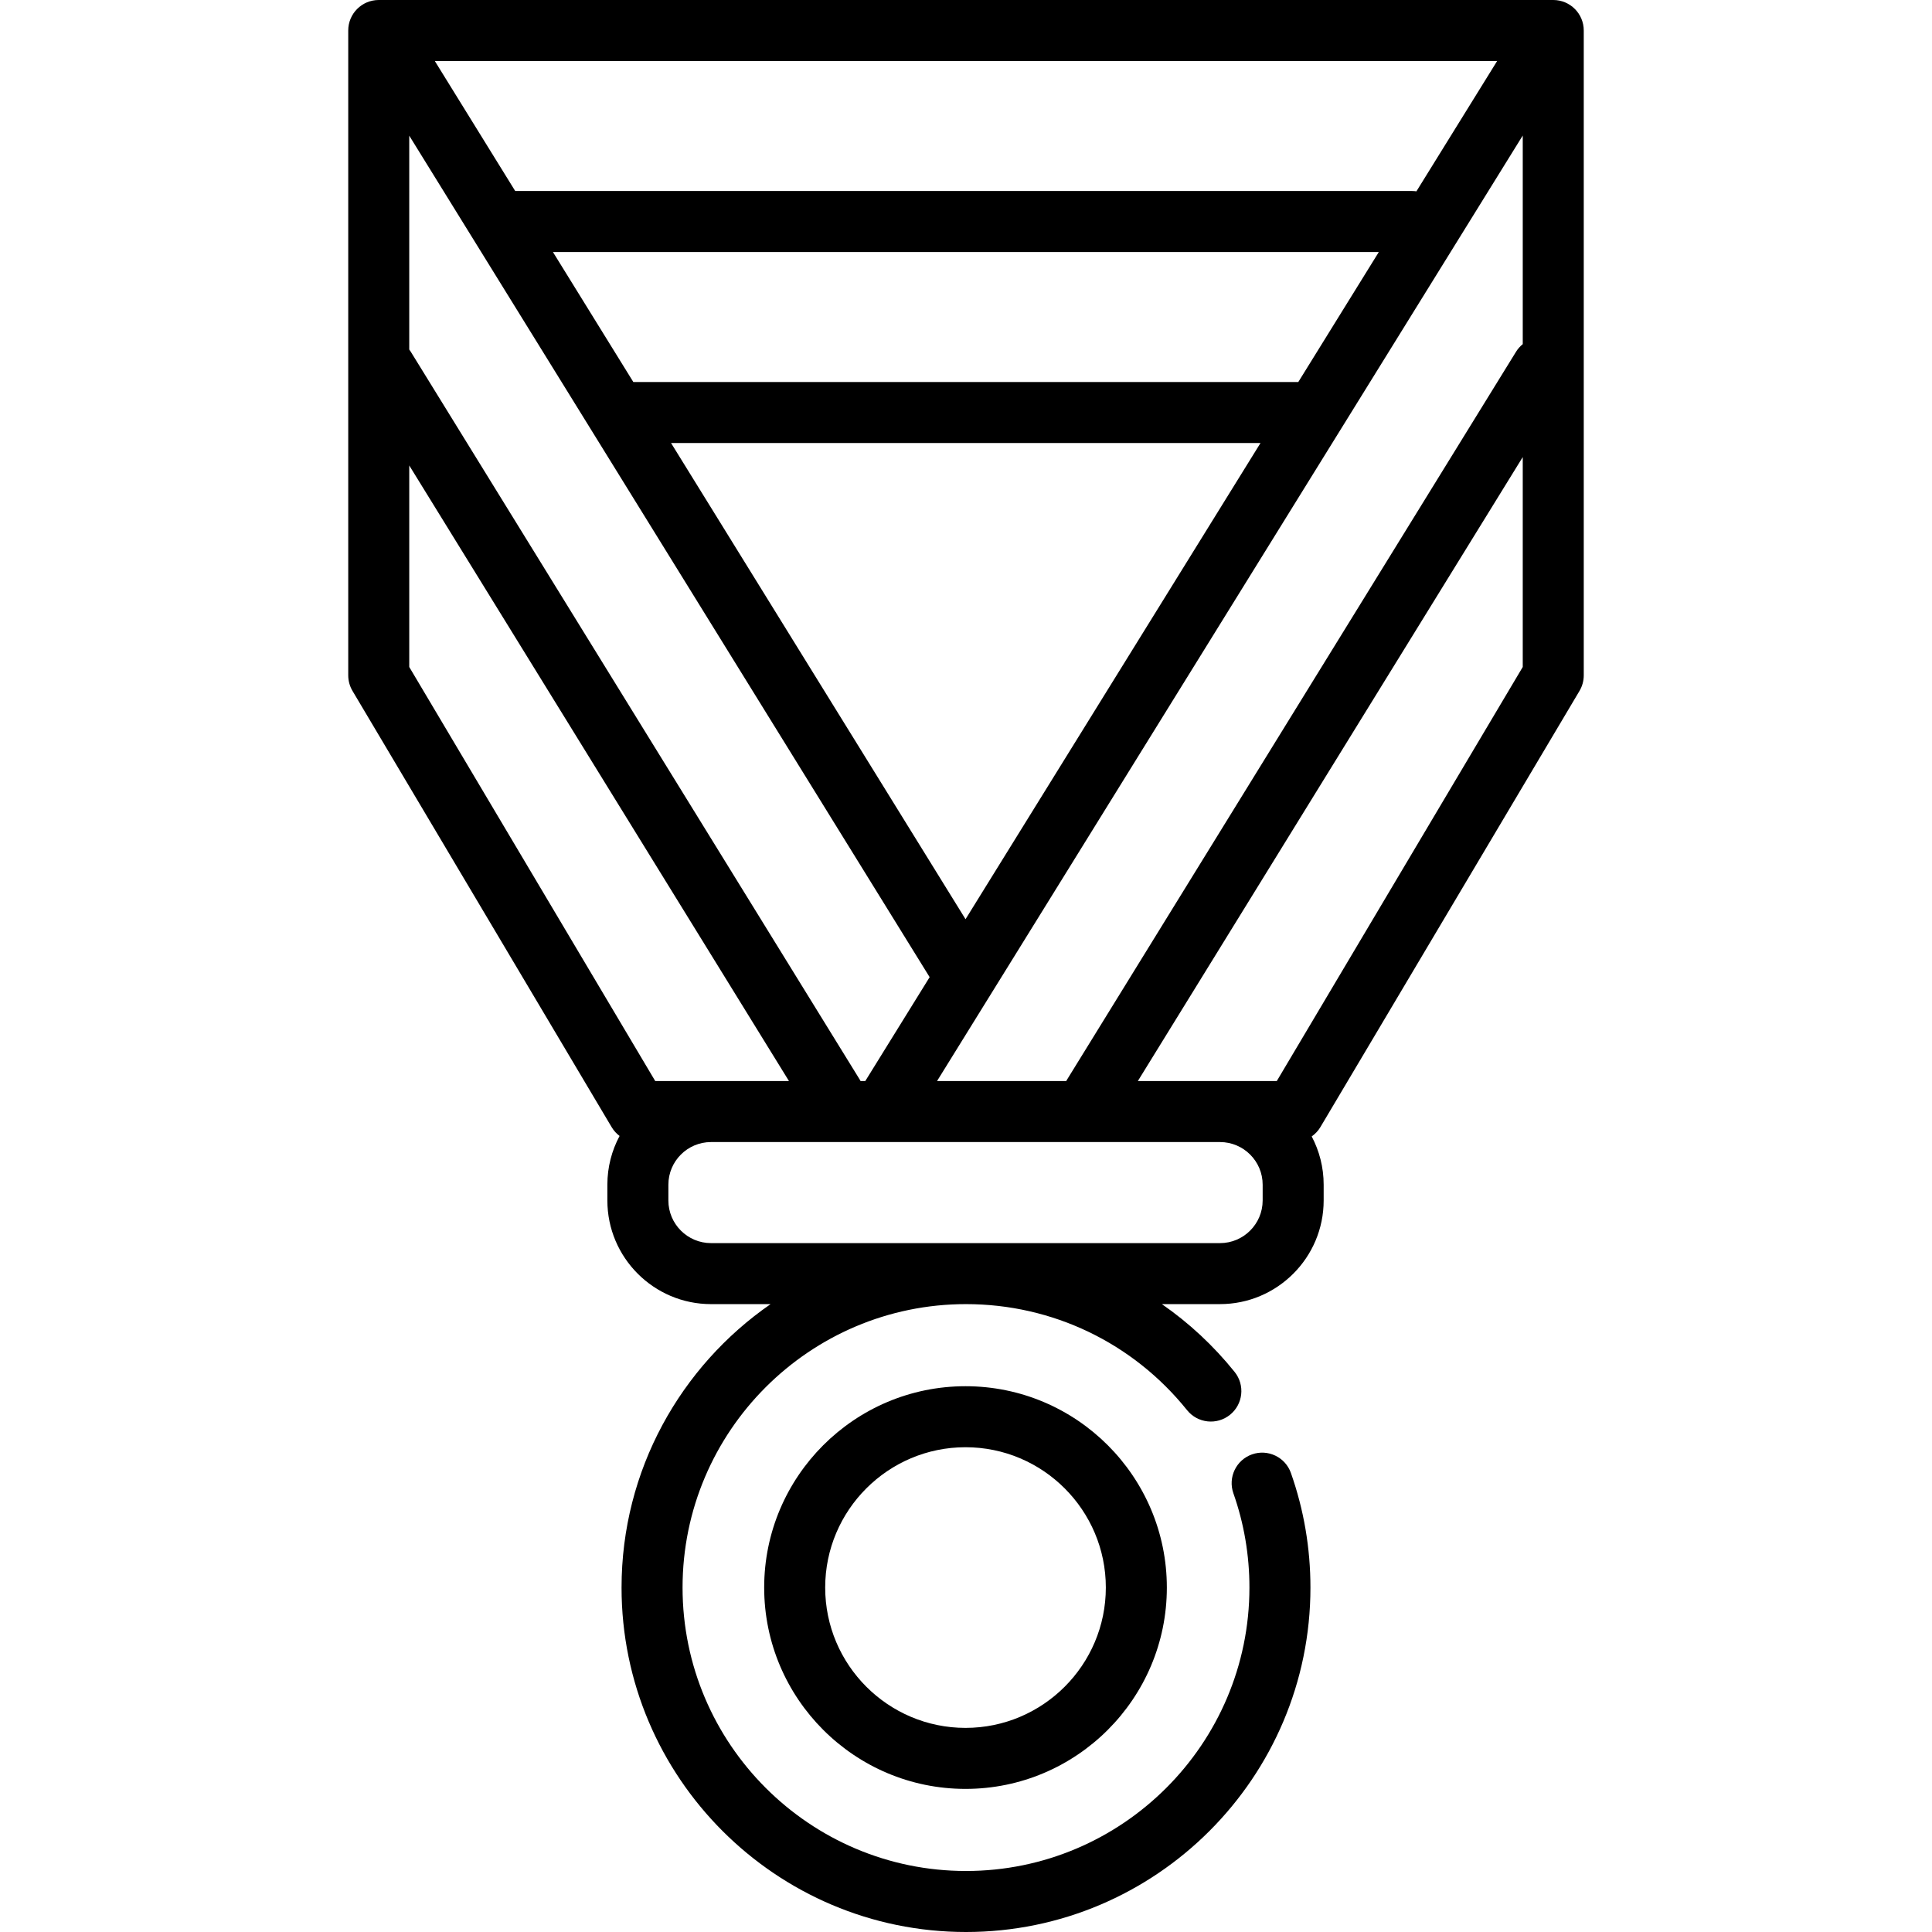 <?xml version="1.0" encoding="iso-8859-1"?>
<!-- Generator: Adobe Illustrator 19.0.0, SVG Export Plug-In . SVG Version: 6.00 Build 0)  -->
<svg xmlns="http://www.w3.org/2000/svg" xmlns:xlink="http://www.w3.org/1999/xlink" version="1.1" id="Layer_1" x="0px" y="0px" viewBox="0 0 512 512" style="enable-background:new 0 0 512 512;" xml:space="preserve">
<g>
	<g>
		<g>
			<path d="M411.63,0h-0.354H100.724h-0.354c-4.466,0-8.084,3.619-8.084,8.084v0.227v170.664c0,1.453,0.391,2.88,1.134,4.128     l68.672,115.598c0.55,0.925,1.268,1.714,2.102,2.339c-2.062,3.854-3.236,8.25-3.236,12.918v4.177     c0,15.148,12.324,27.47,27.469,27.47h15.788c-23.839,16.486-39.497,44.001-39.497,75.115C164.717,471.052,205.667,512,256,512     c50.331,0,91.28-40.947,91.28-91.279c0-10.412-1.74-20.628-5.172-30.359c-1.485-4.211-6.103-6.421-10.312-4.936     c-4.21,1.485-6.42,6.102-4.936,10.312c2.821,8,4.251,16.406,4.251,24.982c0,41.416-33.695,75.111-75.112,75.111     c-41.418,0-75.114-33.695-75.114-75.111c0-41.418,33.696-75.115,75.114-75.115c22.883,0,44.236,10.243,58.587,28.103     c2.798,3.481,7.883,4.034,11.366,1.237c3.481-2.797,4.035-7.885,1.237-11.366c-5.617-6.989-12.12-13.012-19.28-17.975h15.404     c15.148,0,27.471-12.324,27.471-27.47v-4.177c0-4.616-1.15-8.967-3.17-12.789c0.915-0.646,1.707-1.474,2.297-2.467     l68.667-115.598c0.742-1.249,1.134-2.675,1.134-4.128V8.312V8.084C419.714,3.619,416.094,0,411.63,0z M396.758,16.168     l-21.393,34.535c-0.362-0.05-0.73-0.084-1.106-0.084H136.535l-21.306-34.451H396.758z M167.84,101.24l-21.307-34.453h218.868     L344.06,101.24H167.84z M334.045,117.409l-78.169,126.19l-78.039-126.19H334.045z M108.455,35.954l0.255,0.413l137.653,222.588     l-17.056,27.534h-1.25c-0.067-0.121-0.126-0.244-0.199-0.363L108.865,93.224c-0.128-0.208-0.267-0.404-0.411-0.596V35.954z      M108.455,176.755v-53.401l100.63,163.135h-20.658h-14.784L108.455,176.755z M334.617,318.136c0,6.231-5.07,11.302-11.303,11.302     H188.428c-6.231,0-11.301-5.07-11.301-11.302v-4.177c0-6.231,5.069-11.301,11.301-11.301h45.382h89.505     c6.232,0,11.303,5.069,11.303,11.301V318.136z M403.544,176.755l-65.184,109.734h-15.047H301.54l102.004-165.364V176.755z      M403.545,91.2c-0.686,0.557-1.296,1.23-1.785,2.024L282.768,286.126c-0.073,0.12-0.133,0.242-0.199,0.363h-34.243     L403.545,35.915V91.2z"/>
			<path d="M255.87,367.362c-29.42,0-53.356,23.936-53.356,53.356c0,29.422,23.936,53.358,53.356,53.358     s53.356-23.936,53.356-53.358C309.225,391.298,285.29,367.362,255.87,367.362z M255.87,457.907     c-20.505,0-37.187-16.684-37.187-37.19c0-20.505,16.683-37.187,37.187-37.187s37.187,16.683,37.187,37.187     C293.057,441.224,276.374,457.907,255.87,457.907z"/>
		</g>
	</g>
</g>
<g>
</g>
<g>
</g>
<g>
</g>
<g>
</g>
<g>
</g>
<g>
</g>
<g>
</g>
<g>
</g>
<g>
</g>
<g>
</g>
<g>
</g>
<g>
</g>
<g>
</g>
<g>
</g>
<g>
</g>
</svg>

